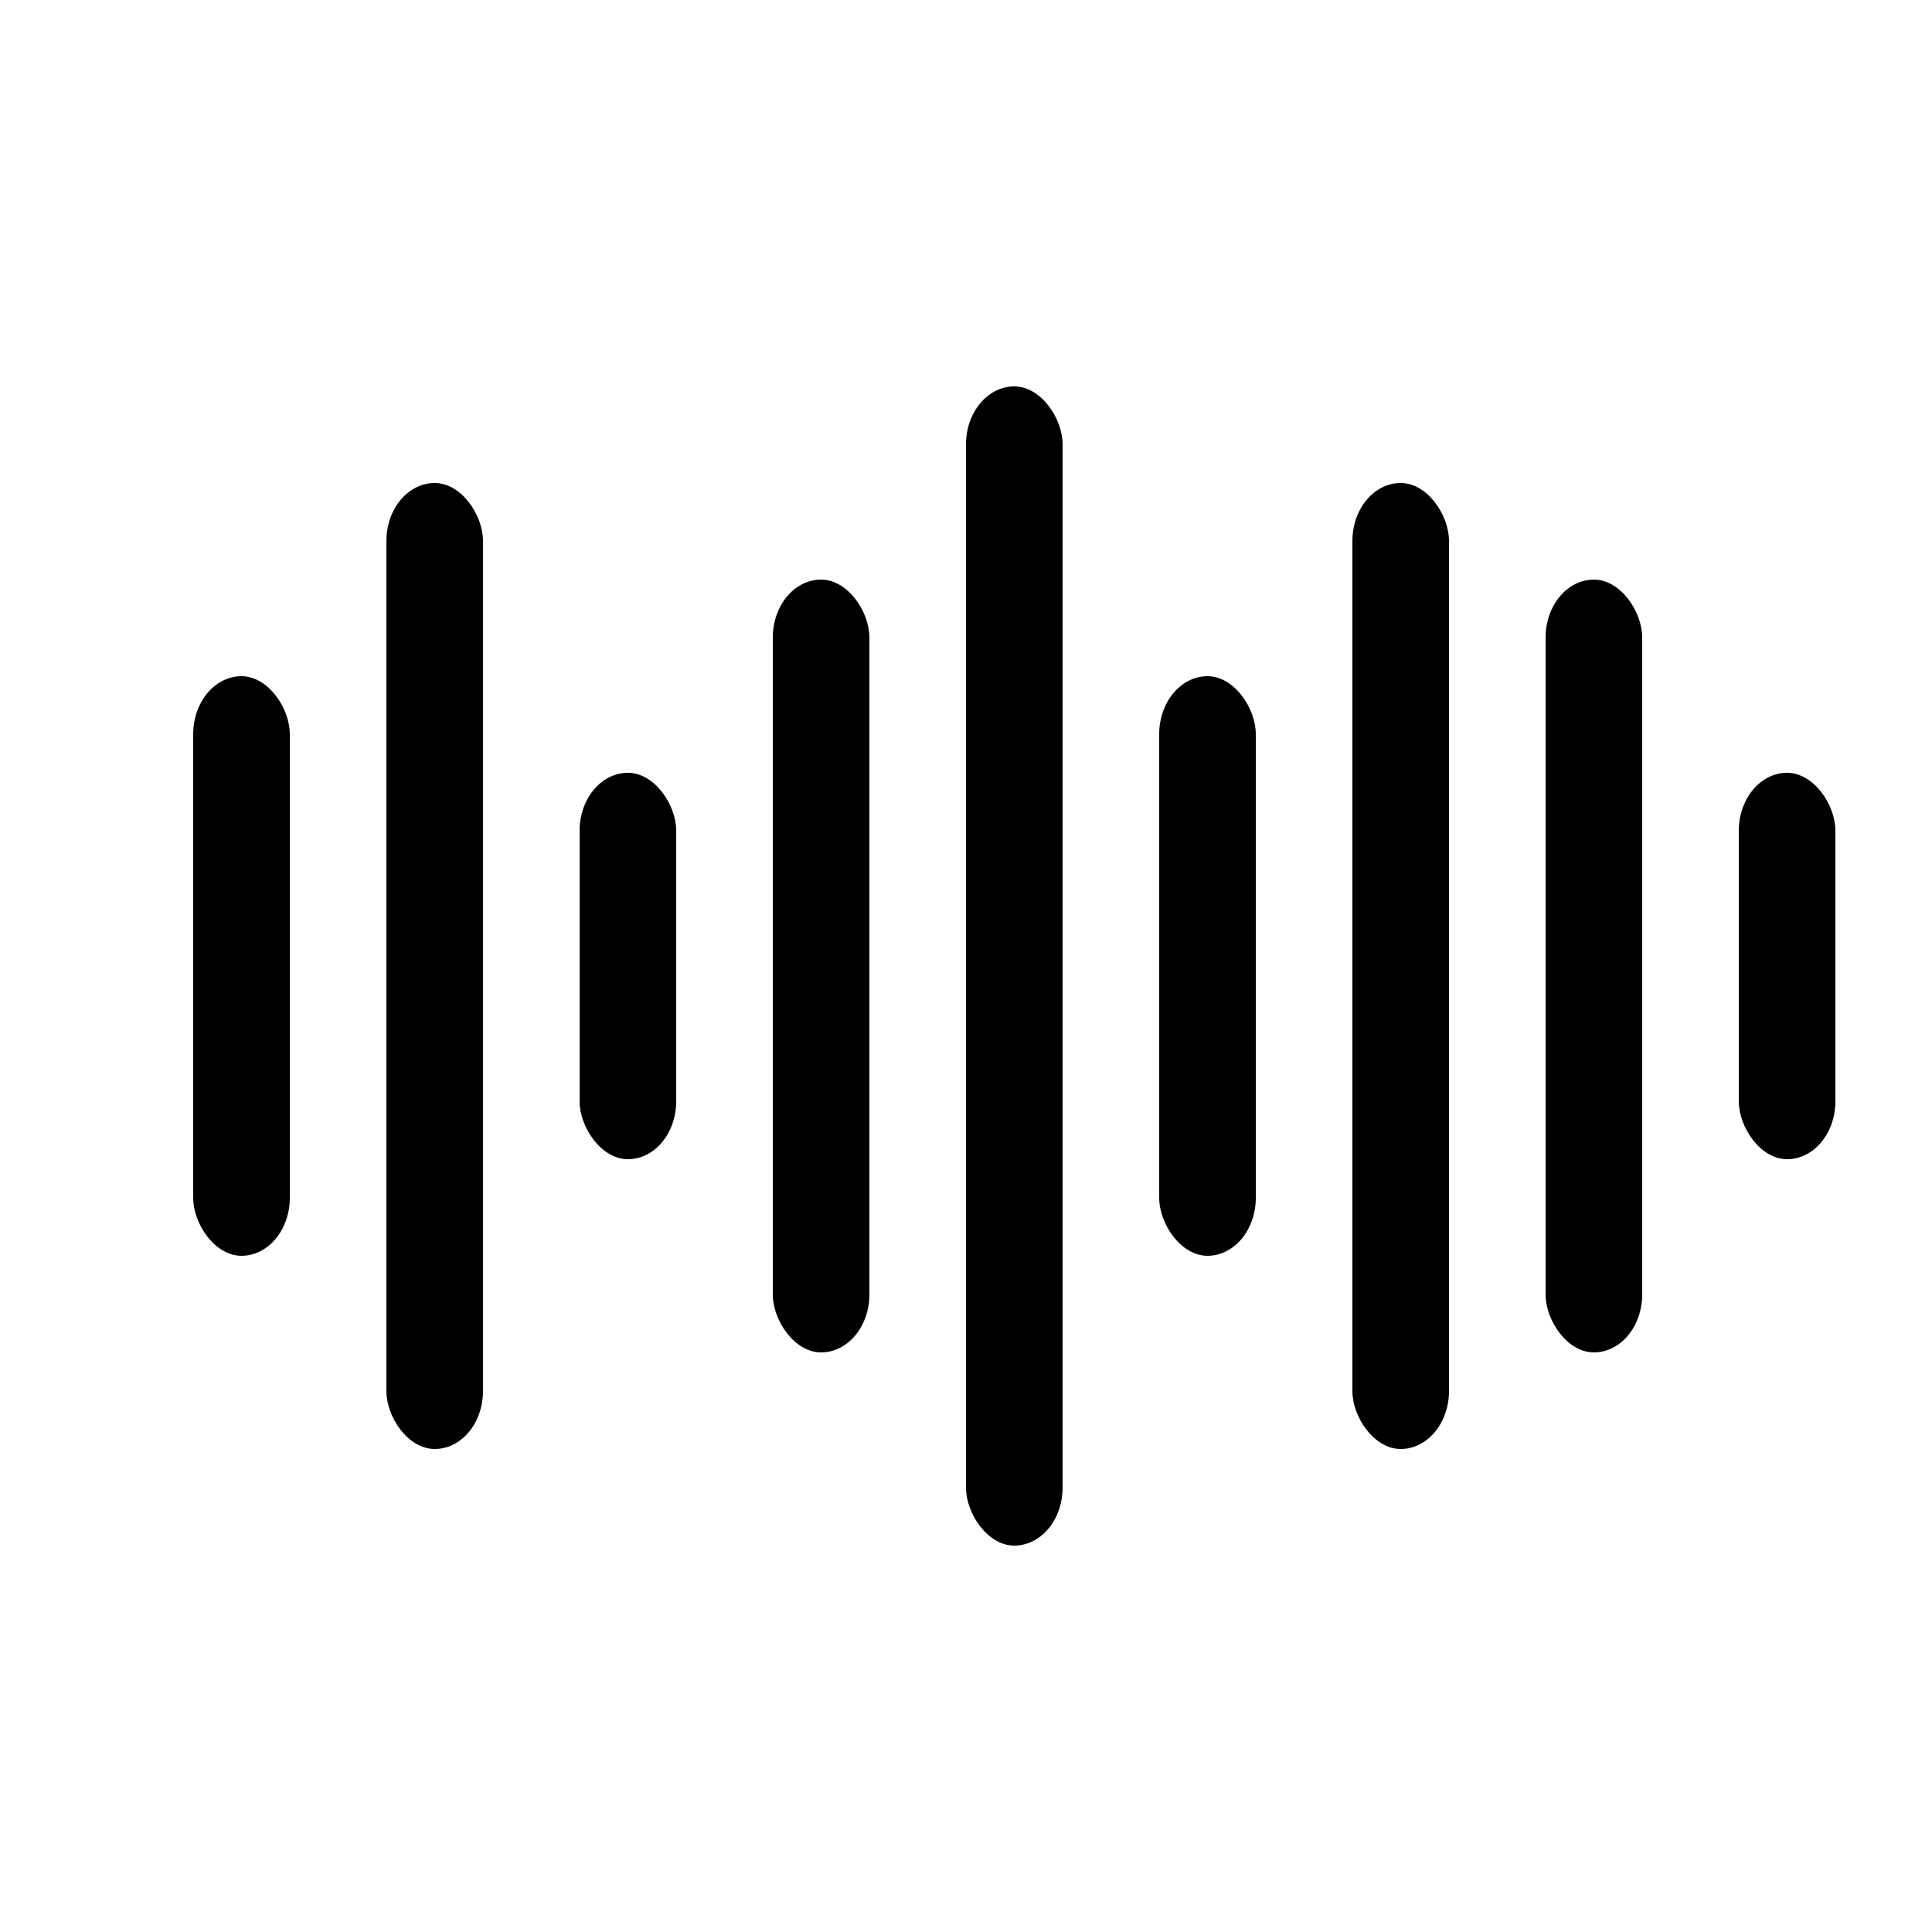 <svg width="100" height="100" viewBox="0 0 100 100" fill="none" xmlns="http://www.w3.org/2000/svg">
  <rect x="10" y="35" width="5" height="30" rx="3" fill="black"/>
  <rect x="20" y="25" width="5" height="50" rx="3" fill="black"/>
  <rect x="30" y="40" width="5" height="20" rx="3" fill="black"/>
  <rect x="40" y="30" width="5" height="40" rx="3" fill="black"/>
  <rect x="50" y="20" width="5" height="60" rx="3" fill="black"/>
  <rect x="60" y="35" width="5" height="30" rx="3" fill="black"/>
  <rect x="70" y="25" width="5" height="50" rx="3" fill="black"/>
  <rect x="80" y="30" width="5" height="40" rx="3" fill="black"/>
  <rect x="90" y="40" width="5" height="20" rx="3" fill="black"/>
</svg>
